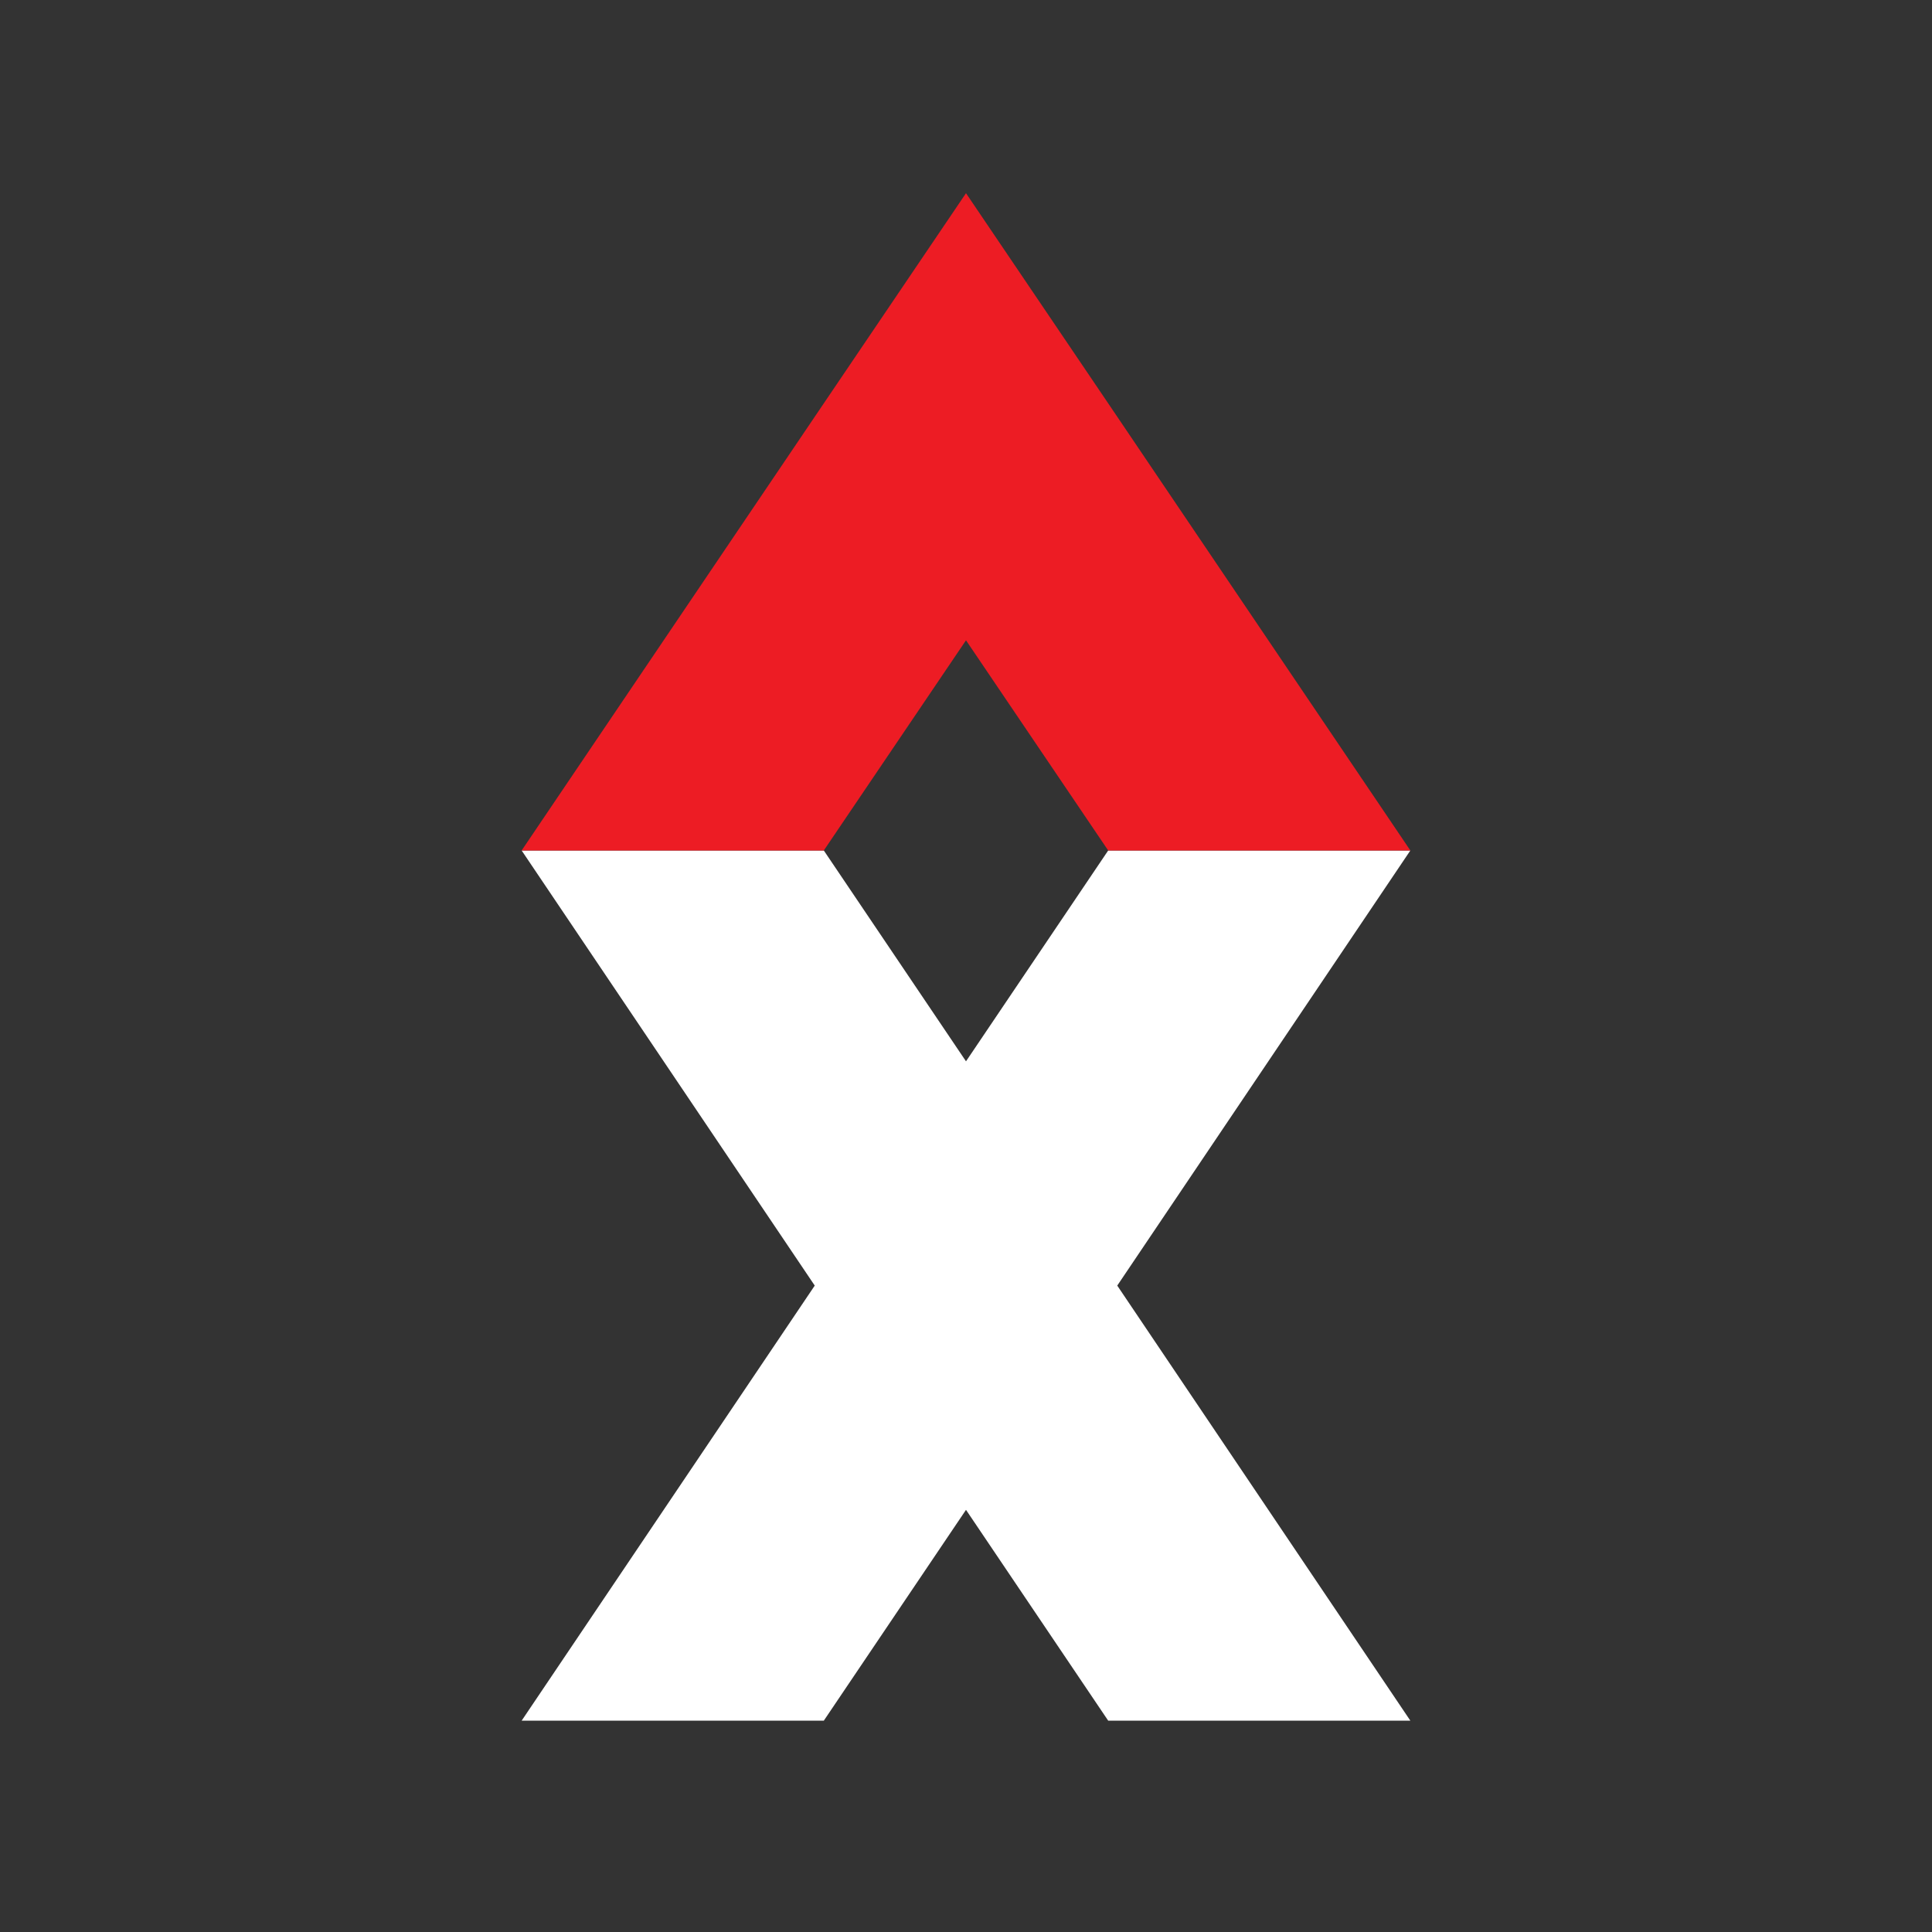 <svg width="100" height="100" viewBox="0 0 100 100" fill="none" xmlns="http://www.w3.org/2000/svg">
<rect x="0" y="0" width="100" height="100" fill="#333333" stroke="none"/>
<path d="M73 44.021H57.36L50 54.934L42.64 44.021H27L42.171 66.542L27 89.062H42.64L50 78.149L57.36 89.062H73L57.829 66.542L73 44.021Z" fill="white"/>
<path d="M42.64 44.021L50 33.142L57.36 44.021H73L57.829 21.571L50 10L42.171 21.571L27 44.021H42.64Z" fill="#ED1C24"/>
</svg>
